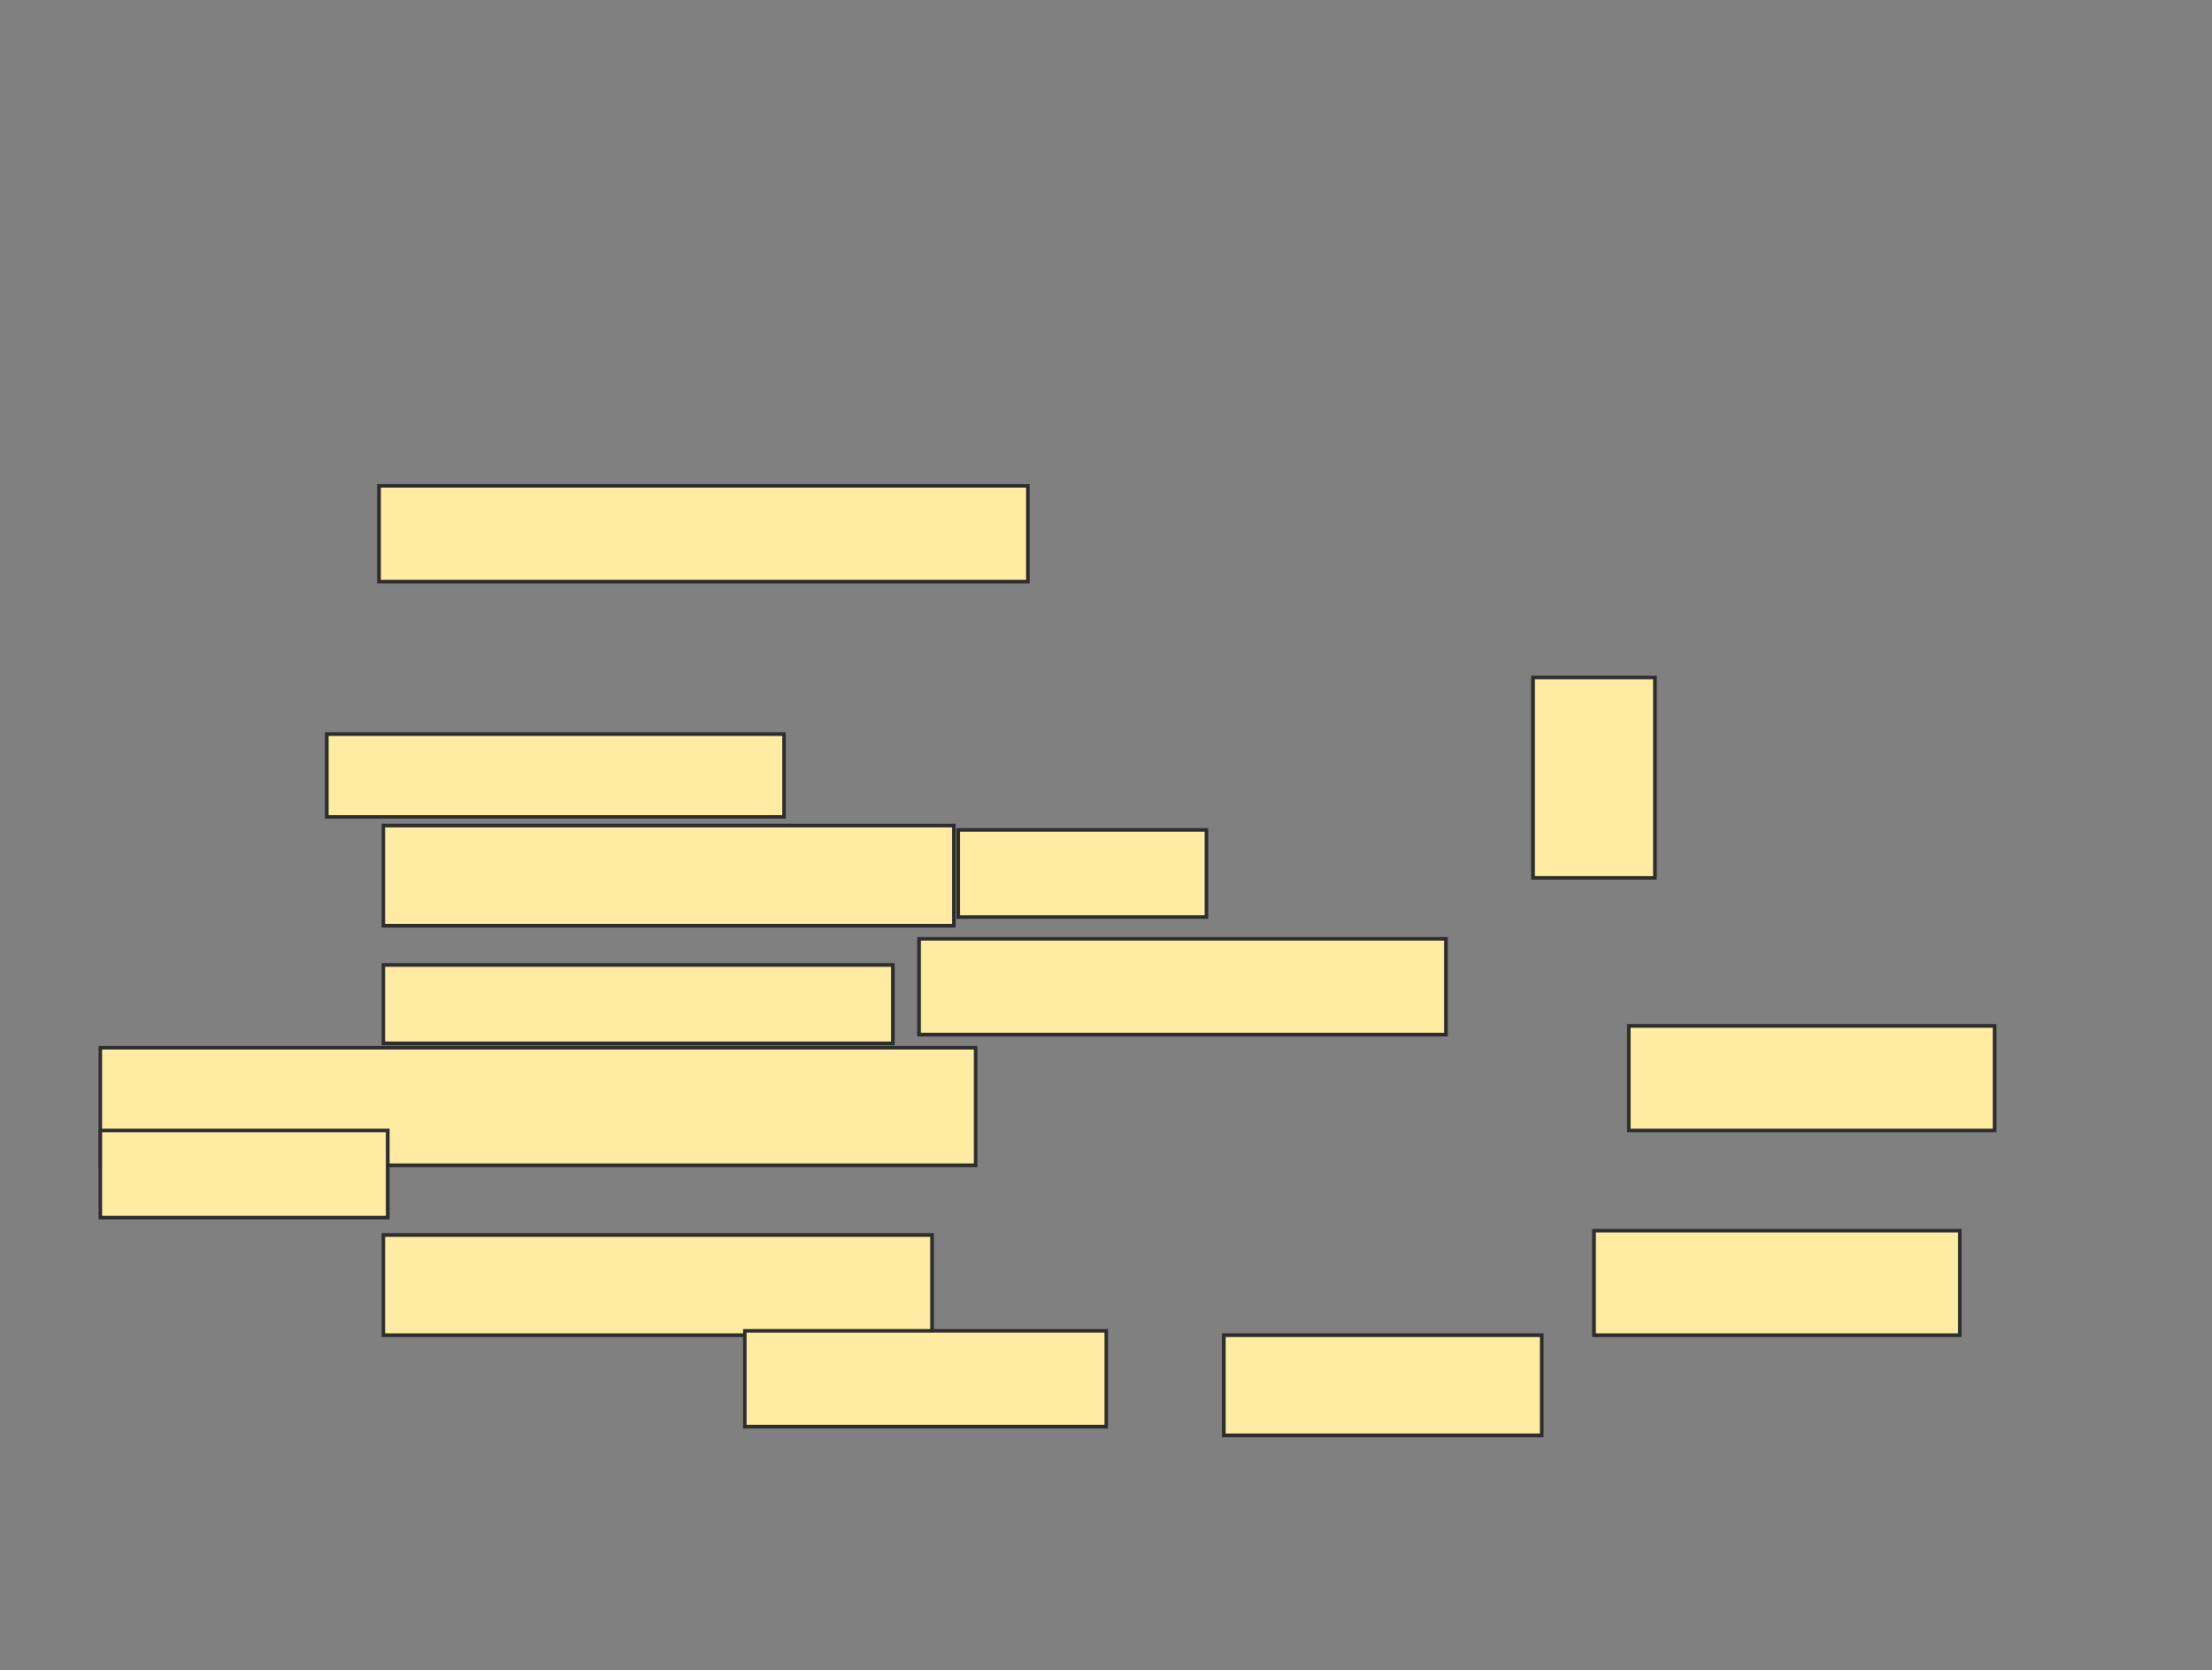 <svg height="462" width="612" xmlns="http://www.w3.org/2000/svg">
 <rect width="100%" height="100%" fill="#808080" stroke="none"/>
 <!-- Created with Image Occlusion Enhanced -->
 <g>
  <title>Labels</title>
 </g>
 <g>
  <title>Masks</title>
  <rect fill="#FFEBA2" height="26.506" id="b222b91daf924504b28d1dc2c01e63cc-oa-1" stroke="#2D2D2D" width="179.518" x="104.867" y="134.386"/>
  <rect fill="#FFEBA2" height="27.711" id="b222b91daf924504b28d1dc2c01e63cc-oa-2" stroke="#2D2D2D" width="157.831" x="106.072" y="228.361"/>
  <rect fill="#FFEBA2" height="21.687" id="b222b91daf924504b28d1dc2c01e63cc-oa-3" stroke="#2D2D2D" width="140.964" x="106.072" y="266.916"/>
  <rect fill="#FFEBA2" height="24.096" id="b222b91daf924504b28d1dc2c01e63cc-oa-4" stroke="#2D2D2D" width="68.675" x="265.108" y="229.566"/>
  <rect fill="#FFEBA2" height="26.506" id="b222b91daf924504b28d1dc2c01e63cc-oa-5" stroke="#2D2D2D" width="145.783" x="254.265" y="259.687"/>
  <rect fill="#FFEBA2" height="32.53" id="b222b91daf924504b28d1dc2c01e63cc-oa-6" stroke="#2D2D2D" width="242.169" x="27.759" y="289.807"/>
  <rect fill="#FFEBA2" height="27.711" id="b222b91daf924504b28d1dc2c01e63cc-oa-7" stroke="#2D2D2D" width="151.807" x="106.072" y="341.614"/>
  <rect fill="#FFEBA2" height="26.506" id="b222b91daf924504b28d1dc2c01e63cc-oa-8" stroke="#2D2D2D" width="100" x="206.072" y="368.12"/>
  <rect fill="#FFEBA2" height="27.711" id="b222b91daf924504b28d1dc2c01e63cc-oa-9" stroke="#2D2D2D" width="87.952" x="338.602" y="369.325"/>
  <rect fill="#FFEBA2" height="28.916" id="b222b91daf924504b28d1dc2c01e63cc-oa-10" stroke="#2D2D2D" width="101.205" x="441.012" y="340.41"/>
  <rect fill="#FFEBA2" height="28.916" id="b222b91daf924504b28d1dc2c01e63cc-oa-11" stroke="#2D2D2D" width="101.205" x="450.651" y="283.783"/>
  <rect fill="#FFEBA2" height="24.096" id="b222b91daf924504b28d1dc2c01e63cc-oa-12" stroke="#2D2D2D" width="79.518" x="27.759" y="312.699"/>
  <rect fill="#FFEBA2" height="22.892" id="b222b91daf924504b28d1dc2c01e63cc-oa-13" stroke="#2D2D2D" width="126.506" x="90.41" y="203.06"/>
  <rect fill="#FFEBA2" height="55.422" id="b222b91daf924504b28d1dc2c01e63cc-oa-14" stroke="#2D2D2D" width="33.735" x="424.145" y="187.398"/>
 </g>
</svg>